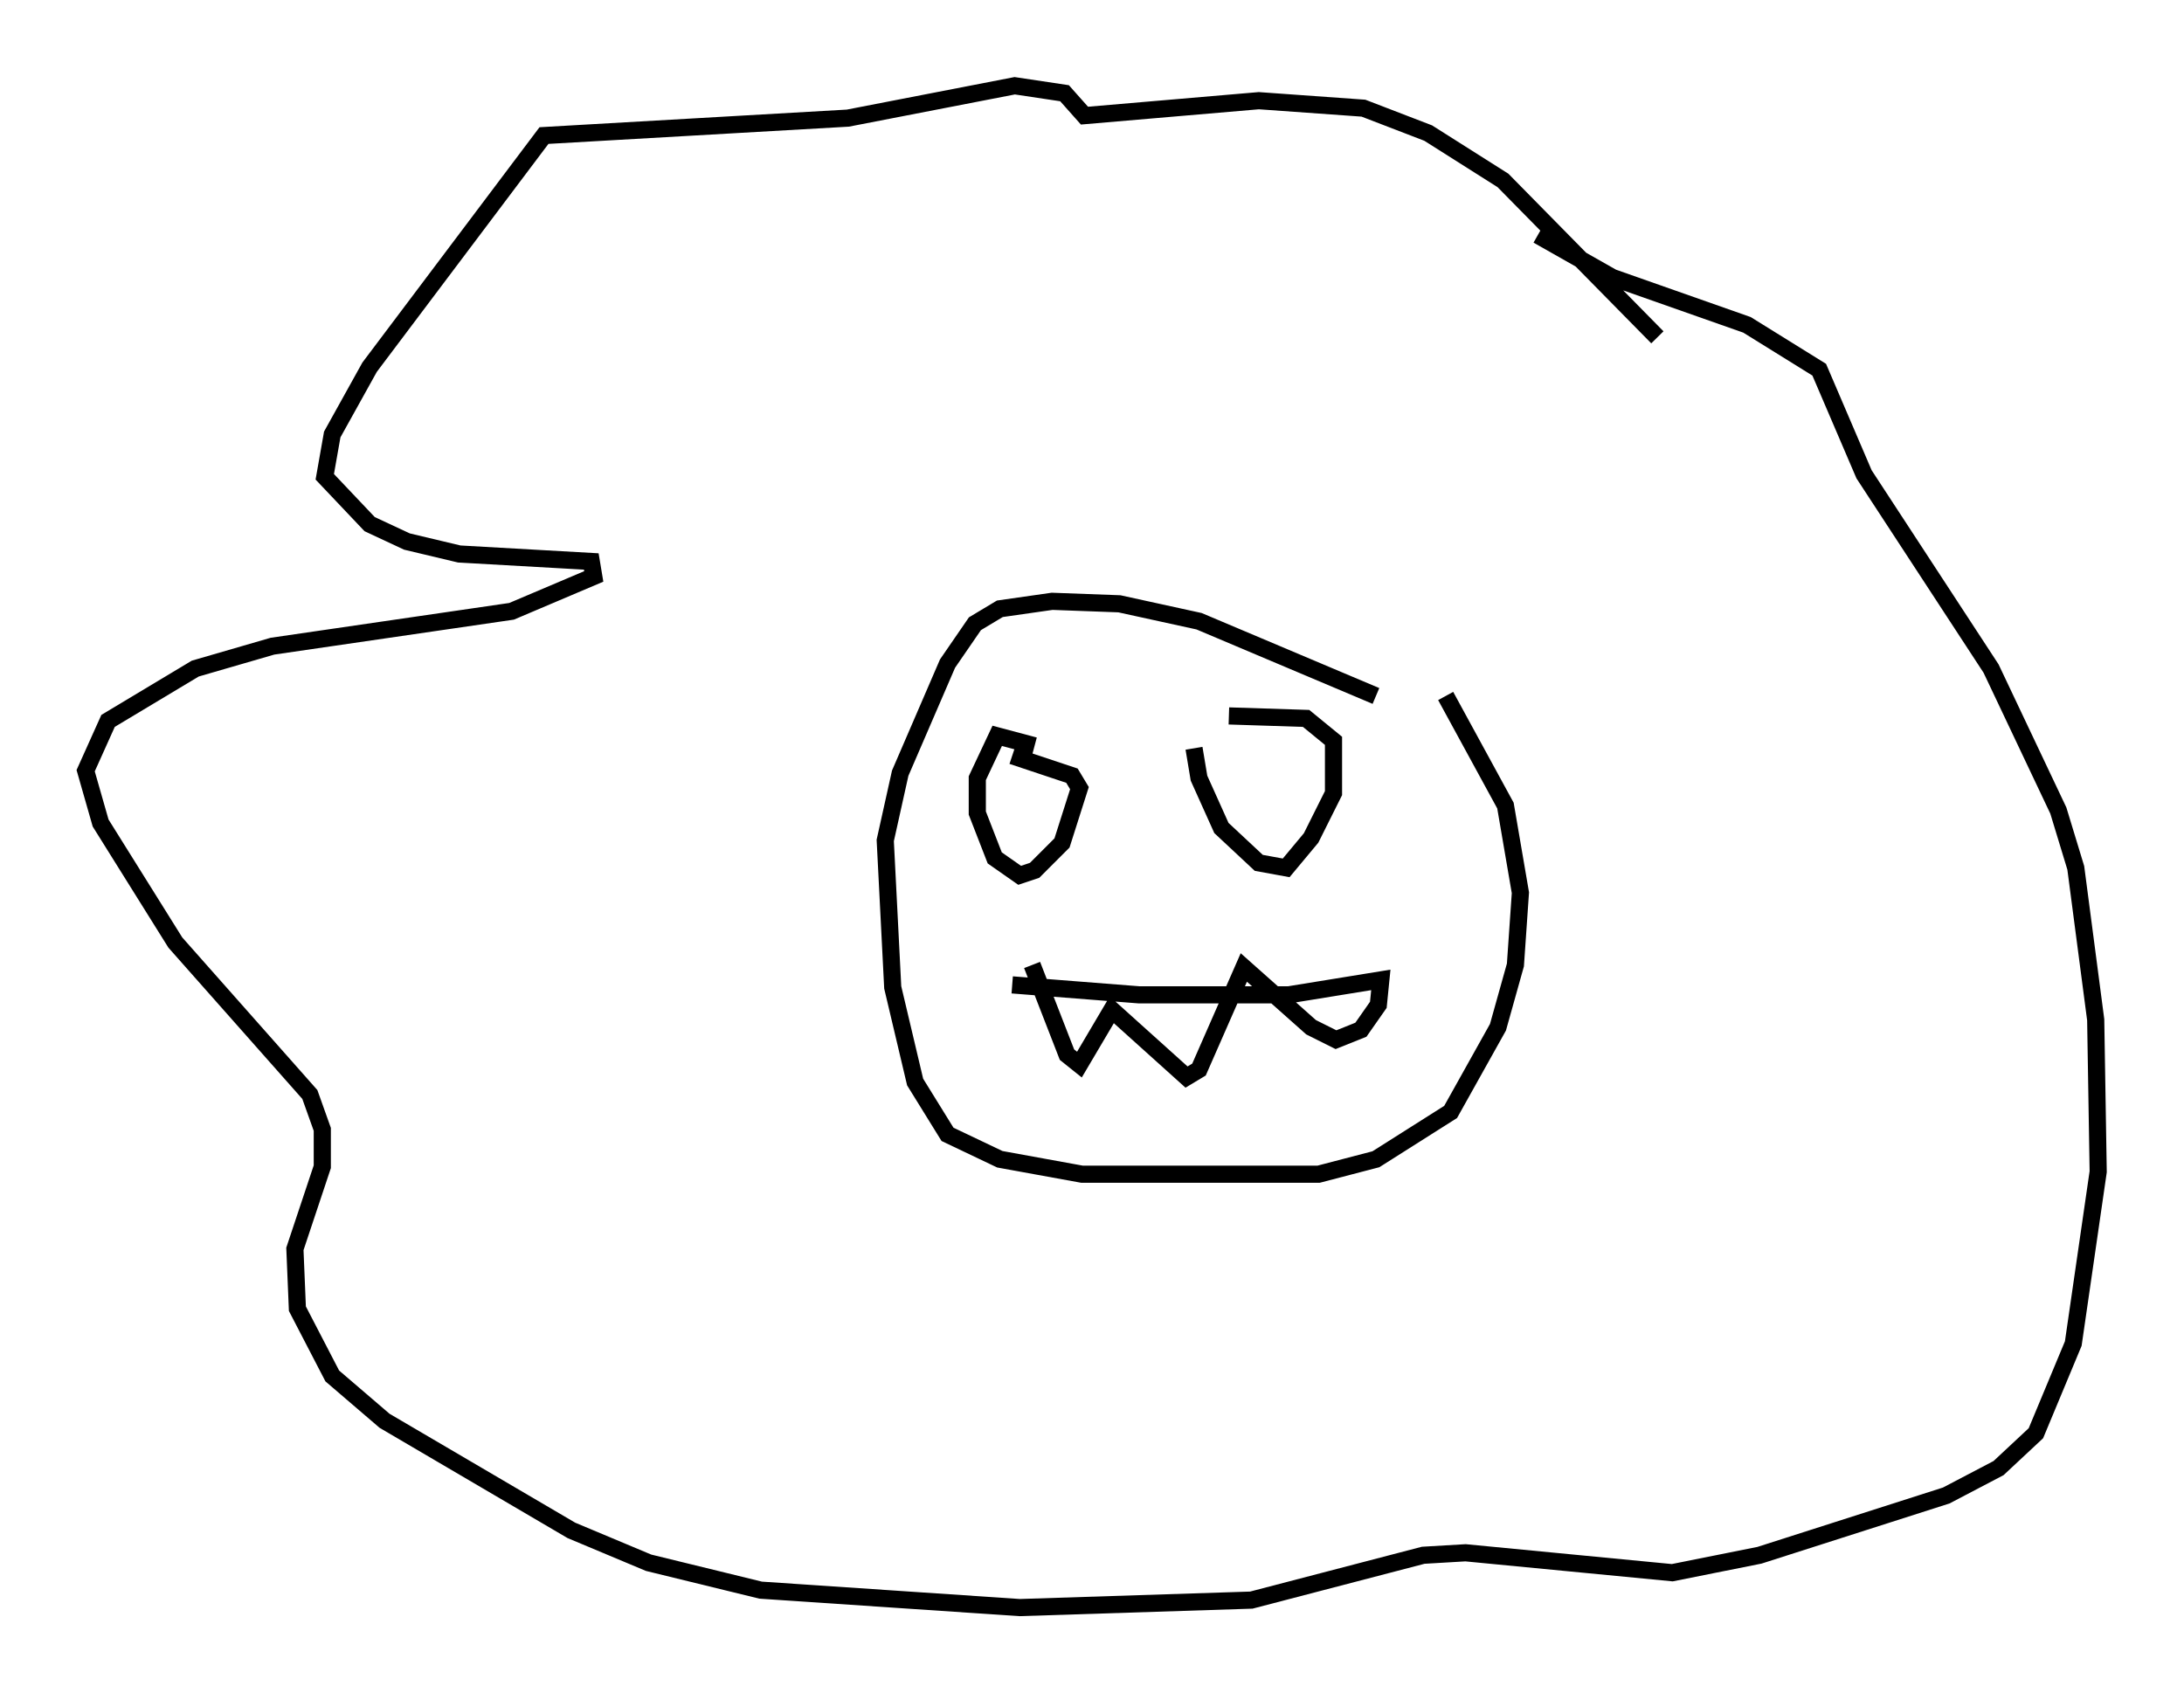 <?xml version="1.0" encoding="utf-8" ?>
<svg baseProfile="full" height="98.748" version="1.1" width="127.363" xmlns="http://www.w3.org/2000/svg" xmlns:ev="http://www.w3.org/2001/xml-events" xmlns:xlink="http://www.w3.org/1999/xlink"><defs /><rect fill="white" height="98.748" width="127.363" x="0" y="0" /><path d="M83.726, 43.056 m-3.486, -2.469 l-10.313, -4.358 -4.648, -1.017 l-3.922, -0.145 -3.05, 0.436 l-1.453, 0.872 -1.598, 2.324 l-2.76, 6.391 -0.872, 3.922 l0.436, 8.57 1.307, 5.52 l1.888, 3.05 3.05, 1.453 l4.793, 0.872 13.799, 0.0 l3.341, -0.872 4.358, -2.76 l2.76, -4.939 1.017, -3.631 l0.291, -4.212 -0.872, -5.084 l-3.486, -6.391 m12.346, -20.916 l-9.006, -9.151 -4.358, -2.76 l-3.777, -1.453 -6.101, -0.436 l-10.168, 0.872 -1.162, -1.307 l-2.905, -0.436 -9.732, 1.888 l-17.721, 1.017 -10.168, 13.508 l-2.179, 3.922 -0.436, 2.469 l2.615, 2.76 2.179, 1.017 l3.05, 0.726 7.698, 0.436 l0.145, 0.872 -4.793, 2.034 l-13.944, 2.034 -4.503, 1.307 l-5.084, 3.05 -1.307, 2.905 l0.872, 3.05 4.358, 6.972 l7.844, 8.86 0.726, 2.034 l0.0, 2.179 -1.598, 4.793 l0.145, 3.486 2.034, 3.922 l3.05, 2.615 10.894, 6.391 l4.503, 1.888 6.536, 1.598 l15.106, 1.017 13.508, -0.436 l10.022, -2.615 2.469, -0.145 l12.056, 1.162 5.084, -1.017 l10.894, -3.486 3.05, -1.598 l2.179, -2.034 2.179, -5.229 l1.453, -10.022 -0.145, -8.86 l-1.162, -8.86 -1.017, -3.341 l-3.922, -8.279 -7.408, -11.33 l-2.615, -6.101 -4.212, -2.615 l-7.844, -2.76 -4.358, -2.469 m-30.648, 43.721 l7.408, 0.581 8.715, 0.0 l5.374, -0.872 -0.145, 1.453 l-1.017, 1.453 -1.453, 0.581 l-1.453, -0.726 -3.922, -3.486 l-2.615, 5.955 -0.726, 0.436 l-4.358, -3.922 -1.888, 3.196 l-0.726, -0.581 -2.034, -5.229 m0.145, -12.782 l-2.179, -0.581 -1.162, 2.469 l0.0, 2.034 1.017, 2.615 l1.453, 1.017 0.872, -0.291 l1.598, -1.598 1.017, -3.196 l-0.436, -0.726 -3.486, -1.162 m10.603, -0.436 l0.291, 1.743 1.307, 2.905 l2.179, 2.034 1.598, 0.291 l1.453, -1.743 1.307, -2.615 l0.0, -3.05 -1.598, -1.307 l-4.503, -0.145 " fill="none" stroke="black" stroke-width="1" /></svg>